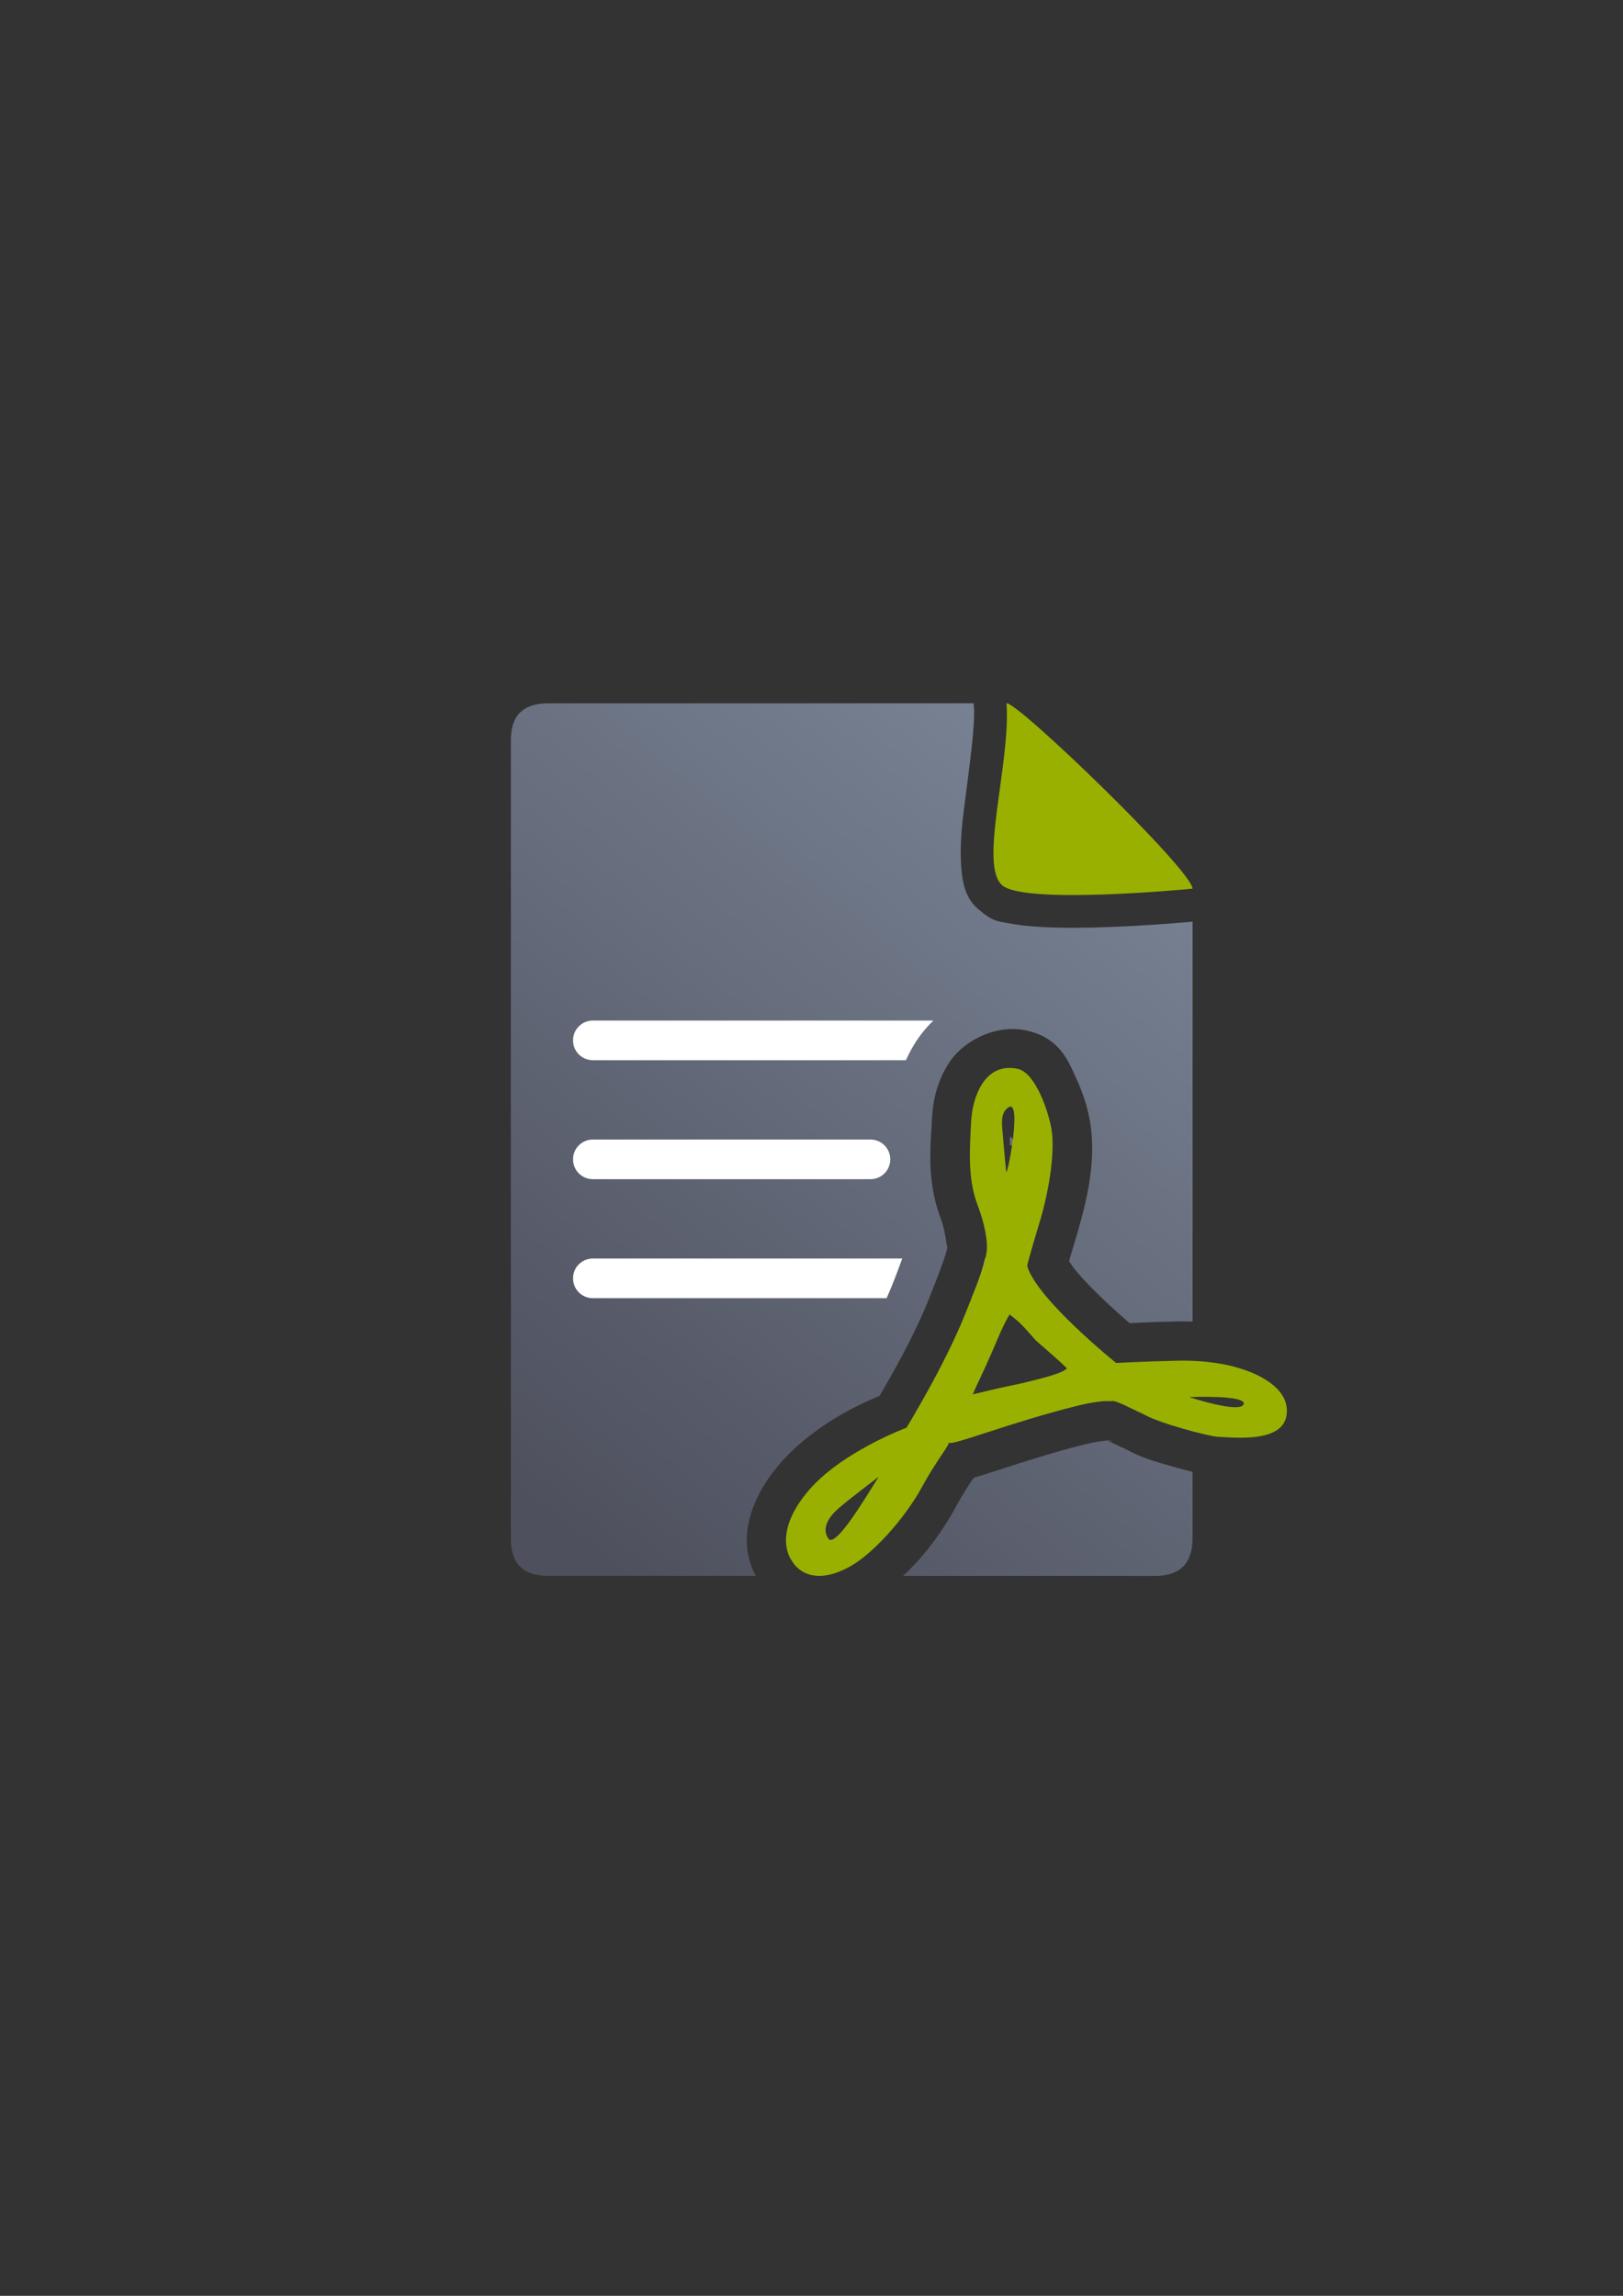 <?xml version="1.0" encoding="UTF-8" standalone="no"?>
<!-- Created with Inkscape (http://www.inkscape.org/) -->

<svg
   xmlns:dc="http://purl.org/dc/elements/1.1/"
   xmlns:cc="http://creativecommons.org/ns#"
   xmlns:rdf="http://www.w3.org/1999/02/22-rdf-syntax-ns#"
   xmlns:svg="http://www.w3.org/2000/svg"
   xmlns="http://www.w3.org/2000/svg"
   xmlns:xlink="http://www.w3.org/1999/xlink"
   xmlns:sodipodi="http://sodipodi.sourceforge.net/DTD/sodipodi-0.dtd"
   xmlns:inkscape="http://www.inkscape.org/namespaces/inkscape"
   width="210mm"
   height="297mm"
   viewBox="0 0 744.094 1052.362"
   id="svg2"
   version="1.1"
   inkscape:version="0.91 r13725"
   inkscape:export-xdpi="7.1992793"
   inkscape:export-ydpi="7.1992793"
   sodipodi:docname="document-pdf.svg"
   inkscape:export-filename="C:\Users\johannes\Documents\Arbeit\RRZE\github3\bicons\32x32\mime-types\document-pdf.png">
  <rect x="0" y="0" width="744.094" height="1052.362" fill="#333333" stroke="none"/>
  <defs
     id="defs4">
    <linearGradient
       id="linearGradient2224">
      <stop
         id="stop2226"
         offset="0"
         style="stop-color:#7c7c7c;stop-opacity:1;" />
      <stop
         id="stop2228"
         offset="1"
         style="stop-color:#b8b8b8;stop-opacity:1;" />
    </linearGradient>
    <linearGradient
       id="linearGradient15218">
      <stop
         id="stop15220"
         offset="0"
         style="stop-color:#eeeeef;stop-opacity:1;" />
      <stop
         id="stop2736"
         offset="0.599"
         style="stop-color:#d3d7cf;stop-opacity:1;" />
      <stop
         id="stop2738"
         offset="0.828"
         style="stop-color:#ffffff;stop-opacity:1;" />
      <stop
         id="stop15222"
         offset="1"
         style="stop-color:#d3d7cf;stop-opacity:1;" />
    </linearGradient>
    <pattern
       y="0"
       x="0"
       height="6"
       width="6"
       patternUnits="userSpaceOnUse"
       id="EMFhbasepattern" />
    <pattern
       y="0"
       x="0"
       height="6"
       width="6"
       patternUnits="userSpaceOnUse"
       id="EMFhbasepattern-5" />
    <linearGradient
       inkscape:collect="always"
       xlink:href="#linearGradient4321"
       id="linearGradient4201"
       x1="286.383"
       y1="672.921"
       x2="532.517"
       y2="367.749"
       gradientUnits="userSpaceOnUse"
       gradientTransform="matrix(1.136,0,0,1.136,-55.583,-53.074)" />
    <linearGradient
       id="linearGradient4321"
       inkscape:collect="always">
      <stop
         id="stop4323"
         offset="0"
         style="stop-color:#4e505d;stop-opacity:1;" />
      <stop
         id="stop4325"
         offset="1"
         style="stop-color:#7a8597;stop-opacity:1" />
    </linearGradient>
  </defs>
  <sodipodi:namedview
     id="base"
     pagecolor="#ffffff"
     bordercolor="#666666"
     borderopacity="1.0"
     inkscape:pageopacity="0.0"
     inkscape:pageshadow="2"
     inkscape:zoom="0.70710678"
     inkscape:cx="558.10636"
     inkscape:cy="494.80134"
     inkscape:document-units="px"
     inkscape:current-layer="layer1"
     showgrid="false"
     showguides="true"
     inkscape:guide-bbox="true"
     inkscape:window-width="1366"
     inkscape:window-height="721"
     inkscape:window-x="-4"
     inkscape:window-y="-4"
     inkscape:window-maximized="1"
     inkscape:snap-bbox="true"
     inkscape:bbox-paths="true"
     inkscape:bbox-nodes="true">
    <sodipodi:guide
       position="560,730"
       orientation="0,1"
       id="guide3338" />
    <sodipodi:guide
       position="560,330"
       orientation="0,1"
       id="guide3340" />
    <sodipodi:guide
       position="190,475"
       orientation="1,0"
       id="guide3344" />
    <sodipodi:guide
       position="590,451"
       orientation="1,0"
       id="guide3346" />
    <inkscape:grid
       type="xygrid"
       id="grid3440" />
  </sodipodi:namedview>
  <g
     inkscape:label="Ebene 1"
     inkscape:groupmode="layer"
     id="layer1">
    <g
       id="g4208">
      <rect
         inkscape:export-ydpi="3.5999999"
         inkscape:export-xdpi="3.5999999"
         y="322.362"
         x="190"
         height="400"
         width="400"
         id="rect3336"
         style="fill:none;fill-rule:evenodd;stroke:none;stroke-width:1px;stroke-linecap:butt;stroke-linejoin:miter;stroke-opacity:1" />
      <rect
         inkscape:export-ydpi="3.46731"
         inkscape:export-xdpi="3.46731"
         y="322.414"
         x="190.04"
         height="400"
         width="400"
         id="rect3336-0"
         style="fill:none;fill-rule:evenodd;stroke:none;stroke-width:1px;stroke-linecap:butt;stroke-linejoin:miter;stroke-opacity:1" />
      <path
         id="path4244"
         d="M 446.395 322.385 L 251.258 322.404 C 239.869 322.385 234.186 328.016 234.234 339.236 C 234.186 432.56 234.186 591.648 234.217 705.305 C 234.186 716.647 239.902 722.401 251.195 722.324 L 346.484 722.348 C 344.753 718.979 342.693 713.856 342.398 707.959 C 341.881 697.595 345.991 684.692 356.617 672.023 C 371.558 654.211 392.887 644.067 403.201 639.891 C 407.096 633.322 418.316 614.133 425.516 596.303 C 430.251 584.575 433.641 575.496 434.357 571.785 C 433.983 571.877 433.597 564.601 431.332 558.664 C 424.594 541.002 426.728 524.225 427.25 513.346 C 427.647 505.056 429.344 495.784 435.469 486.619 C 440.828 478.6 452.64 471.424 464.857 471.684 C 466.603 471.721 468.357 471.91 470.102 472.27 C 485.88 475.524 489.709 486.32 493.301 494.023 C 496.892 501.727 498.882 508.768 499.855 514.828 C 502.46 531.044 498.915 547.952 494.482 563.326 C 493.95 565.173 492.53 569.82 491.061 574.84 C 490.705 576.056 490.456 576.97 490.137 578.086 C 490.933 579.334 491.77 580.682 493.055 582.236 C 496.369 586.246 500.912 590.936 505.406 595.229 C 510.214 599.821 514.616 603.683 517.939 606.518 C 522.484 606.295 528.121 605.966 539.475 605.725 C 541.561 605.68 544.036 605.677 546.76 605.762 L 546.762 422.463 C 541.568 422.939 525.97 424.288 508.492 424.939 C 497.88 425.335 486.817 425.485 476.709 424.871 C 471.655 424.564 466.865 424.096 461.969 423.125 C 457.073 422.154 455.249 422.547 448.248 416.518 C 442.05 411.18 440.86 403.098 440.525 394.189 C 440.19 385.281 441.176 376.857 442.277 368.238 C 444.481 351.002 447.118 332.577 446.52 324.152 L 446.395 322.385 z M 482.051 373.291 C 481.998 373.686 481.923 374.188 481.873 374.578 C 481.385 378.398 481.019 381.956 480.781 384.988 C 484.75 385.2 489.377 385.264 494.348 385.227 C 492.301 383.181 490.364 381.184 488.283 379.143 C 486.043 376.946 484.28 375.436 482.051 373.291 z M 480.492 392.318 C 480.561 394.038 481.103 393.772 480.492 392.318 z M 463.086 520.93 C 463.035 522.325 463.027 523.655 463 525.01 C 463.475 525.021 463.917 524.99 464.373 524.971 C 464.414 523.75 464.379 522.879 464.332 522.053 L 463.086 520.93 z M 489.129 581.633 C 488.953 582.284 488.845 582.715 488.773 583.008 C 488.848 582.843 489.056 582.59 489.129 581.633 z M 452.225 656.195 C 452.219 656.196 452.209 656.198 452.203 656.199 C 452.23 656.286 452.27 656.38 452.295 656.465 L 452.33 656.451 C 452.306 656.362 452.251 656.284 452.225 656.195 z M 507.924 660.229 C 507.94 660.23 507.745 660.25 507.75 660.252 C 508.308 660.449 508.945 660.537 510.307 660.408 L 507.924 660.229 z M 507.645 660.266 C 507.608 660.333 503.077 660.665 498.262 661.854 C 483.649 665.459 469.475 670.027 458.668 673.533 C 453.818 675.107 449.916 676.36 446.361 677.396 C 446.342 677.425 446.326 677.449 446.307 677.479 C 443.993 680.961 441.181 685.254 438.584 690.062 C 432.097 702.072 423.741 713.42 414.021 722.365 L 529.578 722.395 C 541.001 722.33 546.685 716.647 546.76 705.188 L 546.76 674.662 C 543.889 673.972 540.698 673.145 537.311 672.172 C 530.117 670.105 523.303 668.254 516.152 664.277 C 512.745 662.78 509.729 661.22 507.844 660.352 C 507.7 660.285 507.775 660.323 507.645 660.266 z M 417.639 687.199 C 417.528 687.378 417.418 687.553 417.242 687.838 C 417.555 687.429 417.62 687.27 417.639 687.199 z "
         style="fill:url(#linearGradient4201);fill-opacity:1;fill-rule:evenodd;stroke:none;stroke-width:1px;stroke-linecap:butt;stroke-linejoin:miter;stroke-opacity:1" />
      <path
         style="fill:#99b000;fill-opacity:1;fill-rule:evenodd;stroke:none;stroke-width:1px;stroke-linecap:butt;stroke-linejoin:miter;stroke-opacity:1"
         d="m 461.457,322.383 c 4.546,-1.185 85.258,76.625 85.258,84.98 0,0 -75.442,7.353 -86.905,-1.299 -11.463,-8.651 3.622,-55.867 1.647,-83.682 z"
         id="path4288"
         inkscape:connector-curvature="0"
         sodipodi:nodetypes="cczc"
         inkscape:export-xdpi="3.46731"
         inkscape:export-ydpi="3.46731" />
      <path
         id="rect4232"
         d="M 271.809 467.801 C 266.773 467.801 262.719 471.855 262.719 476.891 C 262.719 481.926 266.773 485.98 271.809 485.98 L 415.332 485.98 C 416.731 482.857 418.433 479.716 420.504 476.617 C 422.651 473.405 425.15 470.457 427.938 467.801 L 271.809 467.801 z M 271.809 522.342 C 266.773 522.342 262.719 526.396 262.719 531.432 C 262.719 536.467 266.773 540.521 271.809 540.521 L 399.068 540.521 C 404.104 540.521 408.16 536.467 408.16 531.432 C 408.16 526.396 404.104 522.342 399.068 522.342 L 271.809 522.342 z M 271.809 576.881 C 266.773 576.881 262.719 580.935 262.719 585.971 C 262.719 591.007 266.773 595.061 271.809 595.061 L 406.484 595.061 C 407.299 593.226 408.087 591.389 408.824 589.562 C 410.882 584.467 412.431 580.279 413.65 576.881 L 271.809 576.881 z M 451.66 576.881 C 450.351 582.781 448.282 588.165 445.467 595.061 L 453.609 595.061 C 458.645 595.061 462.699 591.007 462.699 585.971 C 462.699 580.935 458.645 576.881 453.609 576.881 L 451.66 576.881 z "
         style="color:#000000;clip-rule:nonzero;display:inline;overflow:visible;visibility:visible;opacity:1;isolation:auto;mix-blend-mode:normal;color-interpolation:sRGB;color-interpolation-filters:linearRGB;solid-color:#000000;solid-opacity:1;fill:#ffffff;fill-opacity:1;fill-rule:evenodd;stroke:none;stroke-width:50;stroke-linecap:butt;stroke-linejoin:miter;stroke-miterlimit:4;stroke-dasharray:none;stroke-dashoffset:0;stroke-opacity:1;color-rendering:auto;image-rendering:auto;shape-rendering:auto;text-rendering:auto;enable-background:accumulate" />
      <rect
         inkscape:export-ydpi="4.9499998"
         inkscape:export-xdpi="4.9499998"
         y="322.362"
         x="190"
         height="400"
         width="400"
         id="rect4160"
         style="opacity:0.97;fill:none;fill-opacity:1;stroke:none;stroke-width:23;stroke-linecap:butt;stroke-linejoin:round;stroke-miterlimit:4;stroke-dasharray:none;stroke-opacity:1" />
      <path
         inkscape:export-ydpi="4.9499998"
         inkscape:export-xdpi="4.9499998"
         d="m 434.966,661.19 c 0.565,2.071 28.166,-9.208 58.985,-16.812 5.961,-1.471 11.596,-2.38 15.327,-2.099 2.238,-0.741 9.179,3.429 14.537,5.725 7.449,4.468 30.417,10.328 34.145,10.553 9.135,0.551 29.725,2.567 31.833,-9.554 1.912,-10.995 -9.723,-18.549 -23.063,-22.28 -10.099,-2.824 -20.495,-3.138 -26.874,-3.003 -14.804,0.315 -28.164,1.037 -28.164,1.037 0,0 -36.339,-29.239 -40.727,-44.369 -0.179,-0.946 5.626,-19.982 6.222,-22.048 3.926,-13.616 6.534,-30.458 4.896,-40.656 -1.206,-7.508 -7.181,-26.045 -15.619,-27.785 -14.982,-3.091 -20.688,12.912 -21.235,24.309 -0.551,11.488 -1.814,25.63 2.921,38.042 3.355,8.794 4.875,17.33 4.165,21.787 -1.186,7.44 -5.288,17.07 -10.108,29.007 -9.493,23.511 -26.608,51.396 -26.608,51.396 0,0 -30.108,11.173 -45.19,29.153 -16.919,20.171 -7.375,31.812 -7.375,31.812 0,0 6.801,13.901 27.089,2.411 10.191,-5.772 24.807,-21.831 32.624,-36.305 6.087,-11.269 12.688,-19.273 12.219,-20.319 z m -32.129,15.744 c 0,0 -13.092,9.92 -17.97,14.1 -6.44,5.517 -7.722,10.391 -5.094,14.223 1.897,2.766 7.664,-4.521 12.99,-12.481 4.934,-7.374 9.922,-15.69 10.074,-15.841 z m 43.153,-37.785 c 2.271,-5.391 3.709,-7.794 8.742,-19.259 3.003,-7 5.173,-12.439 8.121,-17.359 4.354,3.305 5.462,4.382 11.927,11.797 5.548,4.891 10.564,9.13 14.363,12.856 -1.711,2.265 -11.027,4.53 -20.267,6.795 -17.791,3.755 -15.675,3.531 -22.886,5.171 z M 461.332,537.352 c 0,0 -0.837,-7.968 -1.451,-15.817 -0.429,-5.487 -1.437,-10.356 1.673,-13.336 7.56,-7.242 0.722,29.153 -0.223,29.153 z m 83.879,103.056 c 0,0 26.529,-1.129 24.954,3.279 -1.575,4.408 -24.954,-3.279 -24.954,-3.279 z"
         id="path4497"
         sodipodi:nodetypes="csccssssccssssscscscssccssscccccccccssccsc"
         style="fill:#99b000;fill-opacity:1;fill-rule:evenodd;stroke:none;stroke-width:10.87;stroke-linecap:butt;stroke-linejoin:miter;stroke-miterlimit:4;stroke-dasharray:none;stroke-opacity:1"
         inkscape:connector-curvature="0" />
    </g>
  </g>
</svg>
